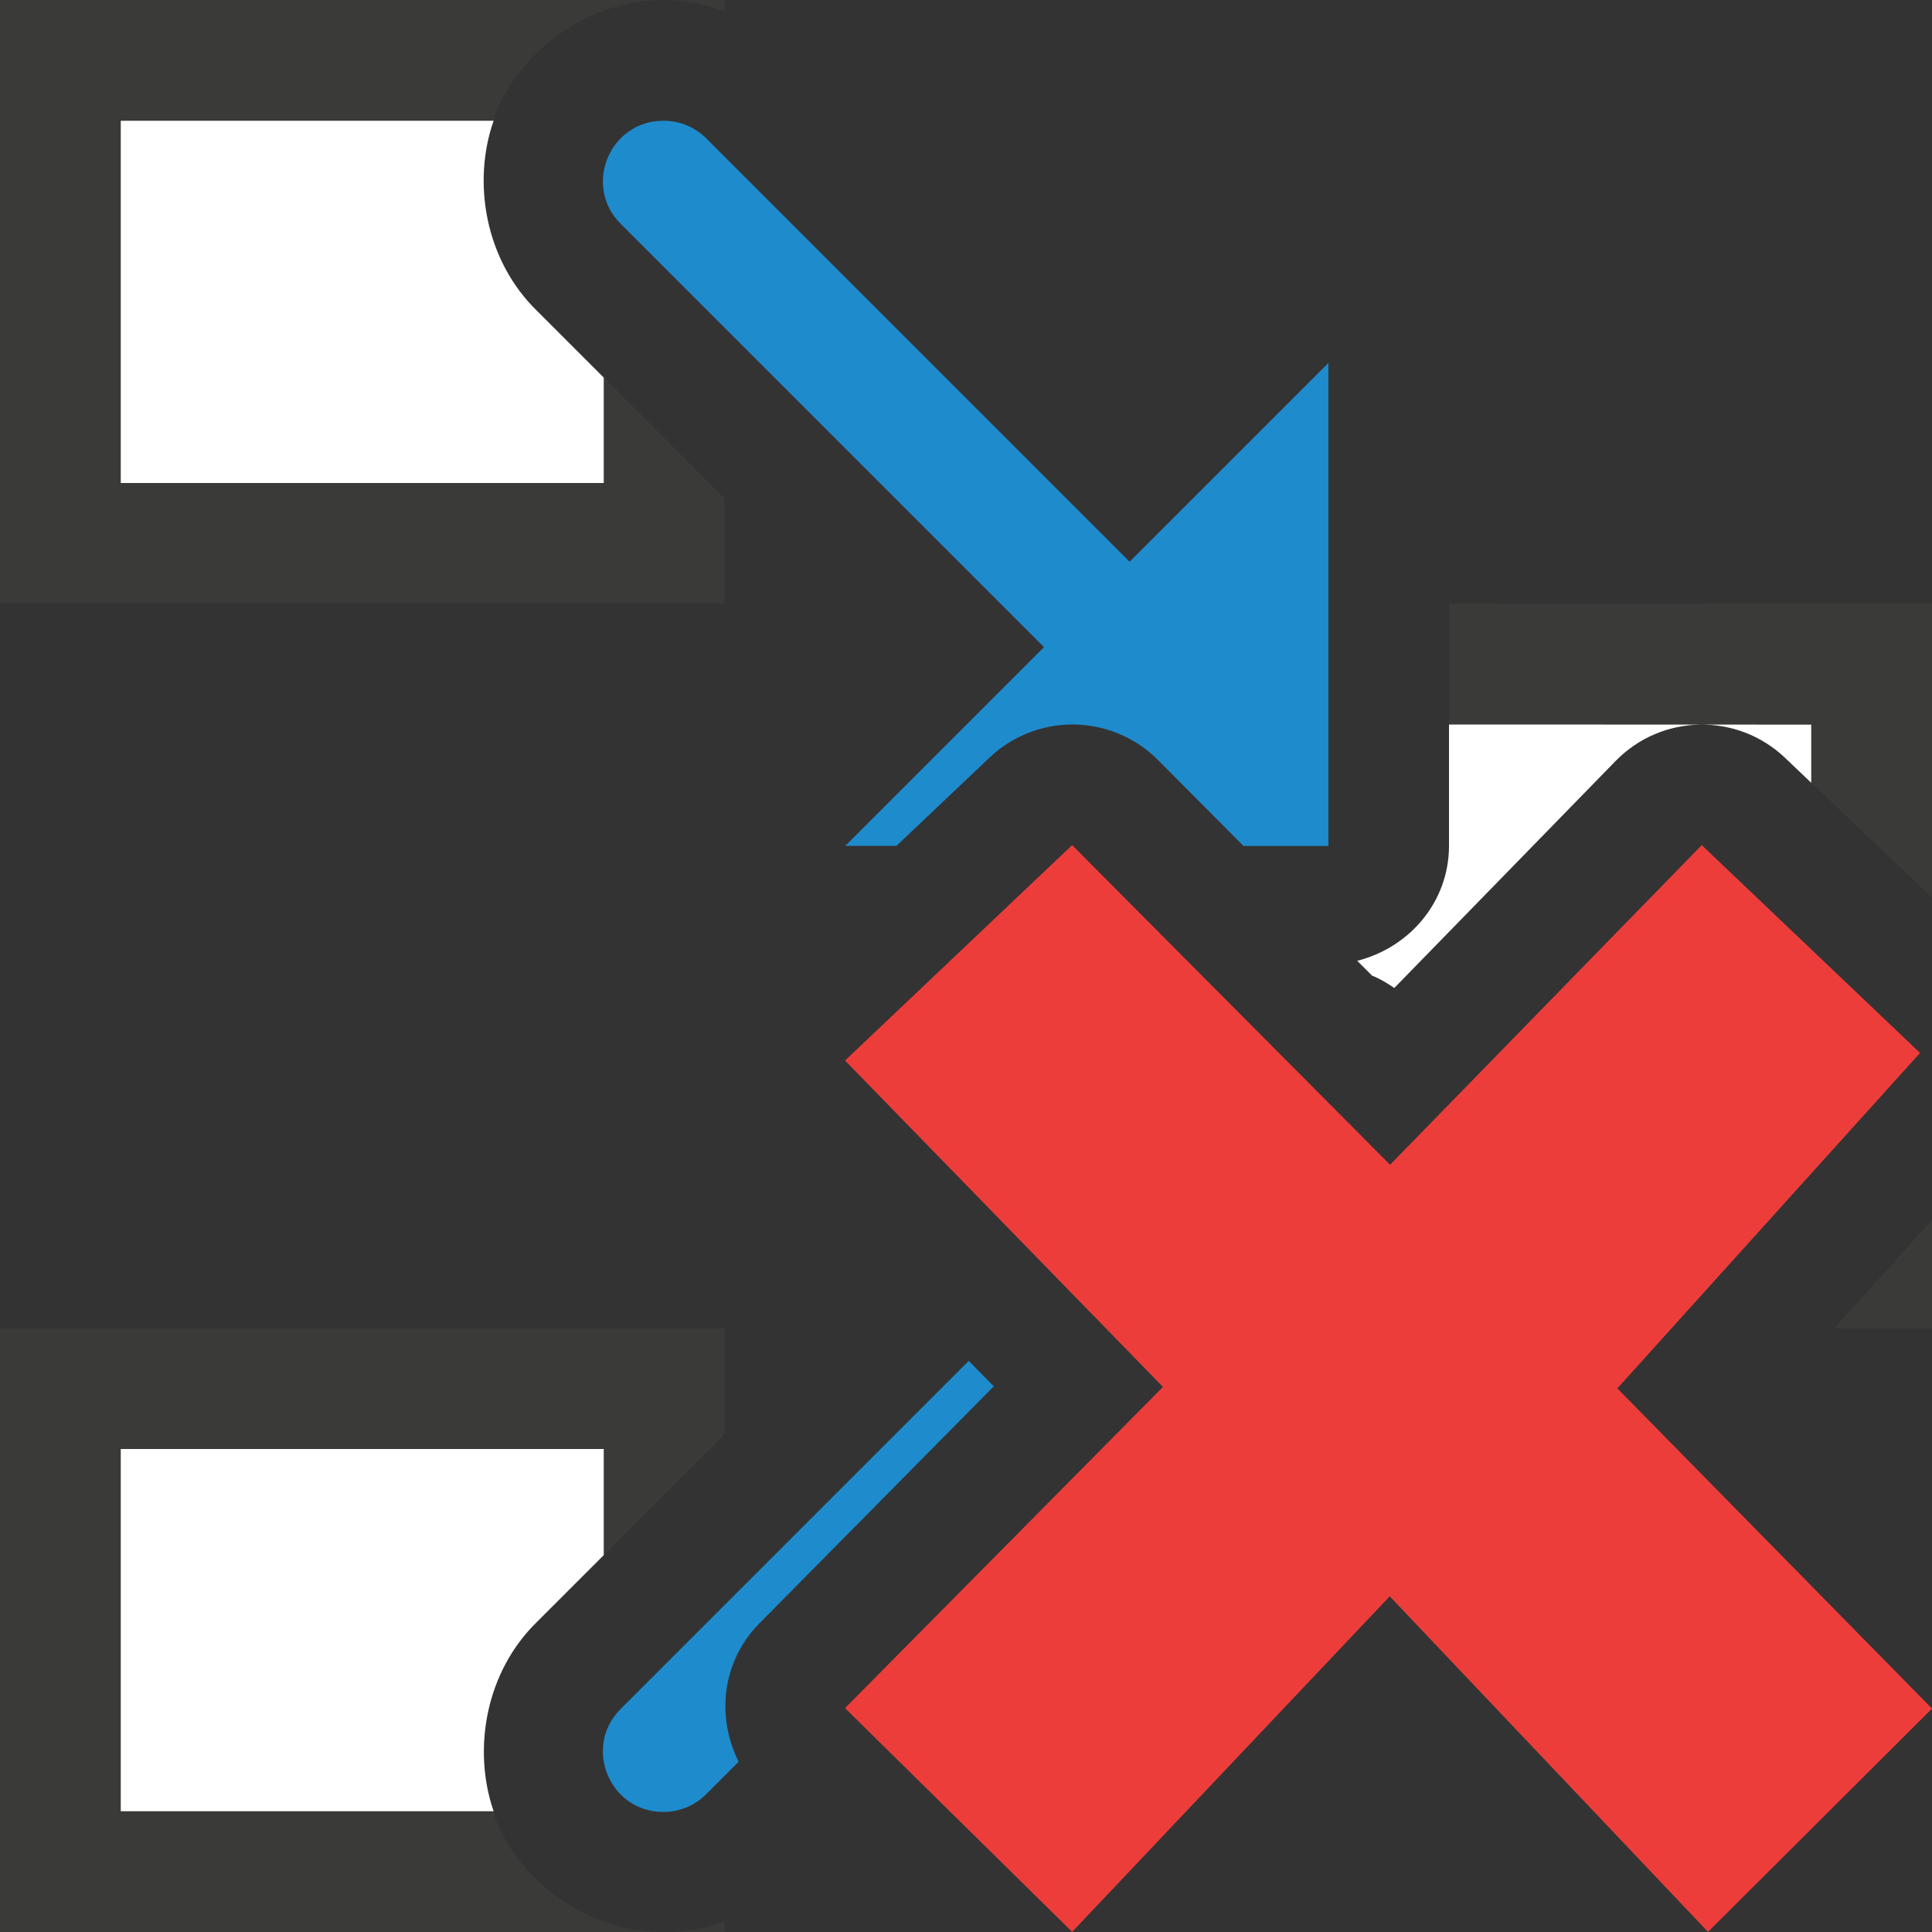 <svg viewBox="0 0 16 16" xmlns="http://www.w3.org/2000/svg"><rect x="0" y="0" width="16" height="16" fill="#333333" stroke="none"/><path d="m0 0v5h6v-.873l-1-1v.873h-4v-3h3.088c.007-.02.008-.043.016-.062.208-.515.76-.937 1.391-.938zm5.494 0c.174 0 .345.036.506.094v-.094zm6.506 5v1h3v.482l1 .951v-2.434zm4 5.104-.809.896h.809zm-16 .896v5h5.459c-.615-.016-1.151-.426-1.355-.932-.009-.021-.008-.046-.016-.068h-3.088v-3h4v.879l1-1v-.879zm6 4.912c-.144.052-.295.082-.449.088h.449z" fill="#3a3a38"/><path d="m1 1v3h4v-.873l-.549-.549c-.436-.422-.541-1.071-.363-1.578zm11 5v1.006c-.001.463-.325.84-.76.951l.123.123c.067.026.125.062.184.102l1.832-1.879c.382-.392 1.007-.404 1.404-.027l.217.207v-.482zm-11 6v3h3.088c-.175-.507-.071-1.152.363-1.572l.549-.549v-.879z" fill="#fff"/><path d="m5.494 1c-.449 0-.671.547-.348.859l3.5 3.5-1.646 1.646h.424l.77-.73c.183-.174.424-.272.676-.275.27-.003.53.103.721.295l.707.711h.703v-4l-1.646 1.646-3.5-3.5c-.094-.097-.224-.152-.359-.152zm2.529 10.27-2.877 2.877c-.323.313-.102.859.348.859.135 0 .265-.055.359-.152l.264-.264c-.187-.373-.138-.833.172-1.146l1.941-1.963z" fill="#1e8bcd"/><path d="m16 14.15-2.606-2.652 2.507-2.778-1.808-1.721-2.581 2.647-2.633-2.647-1.881 1.784 2.633 2.703-2.633 2.66 1.881 1.853 2.63-2.779 2.636 2.779z" fill="#ed3d3b"/></svg>